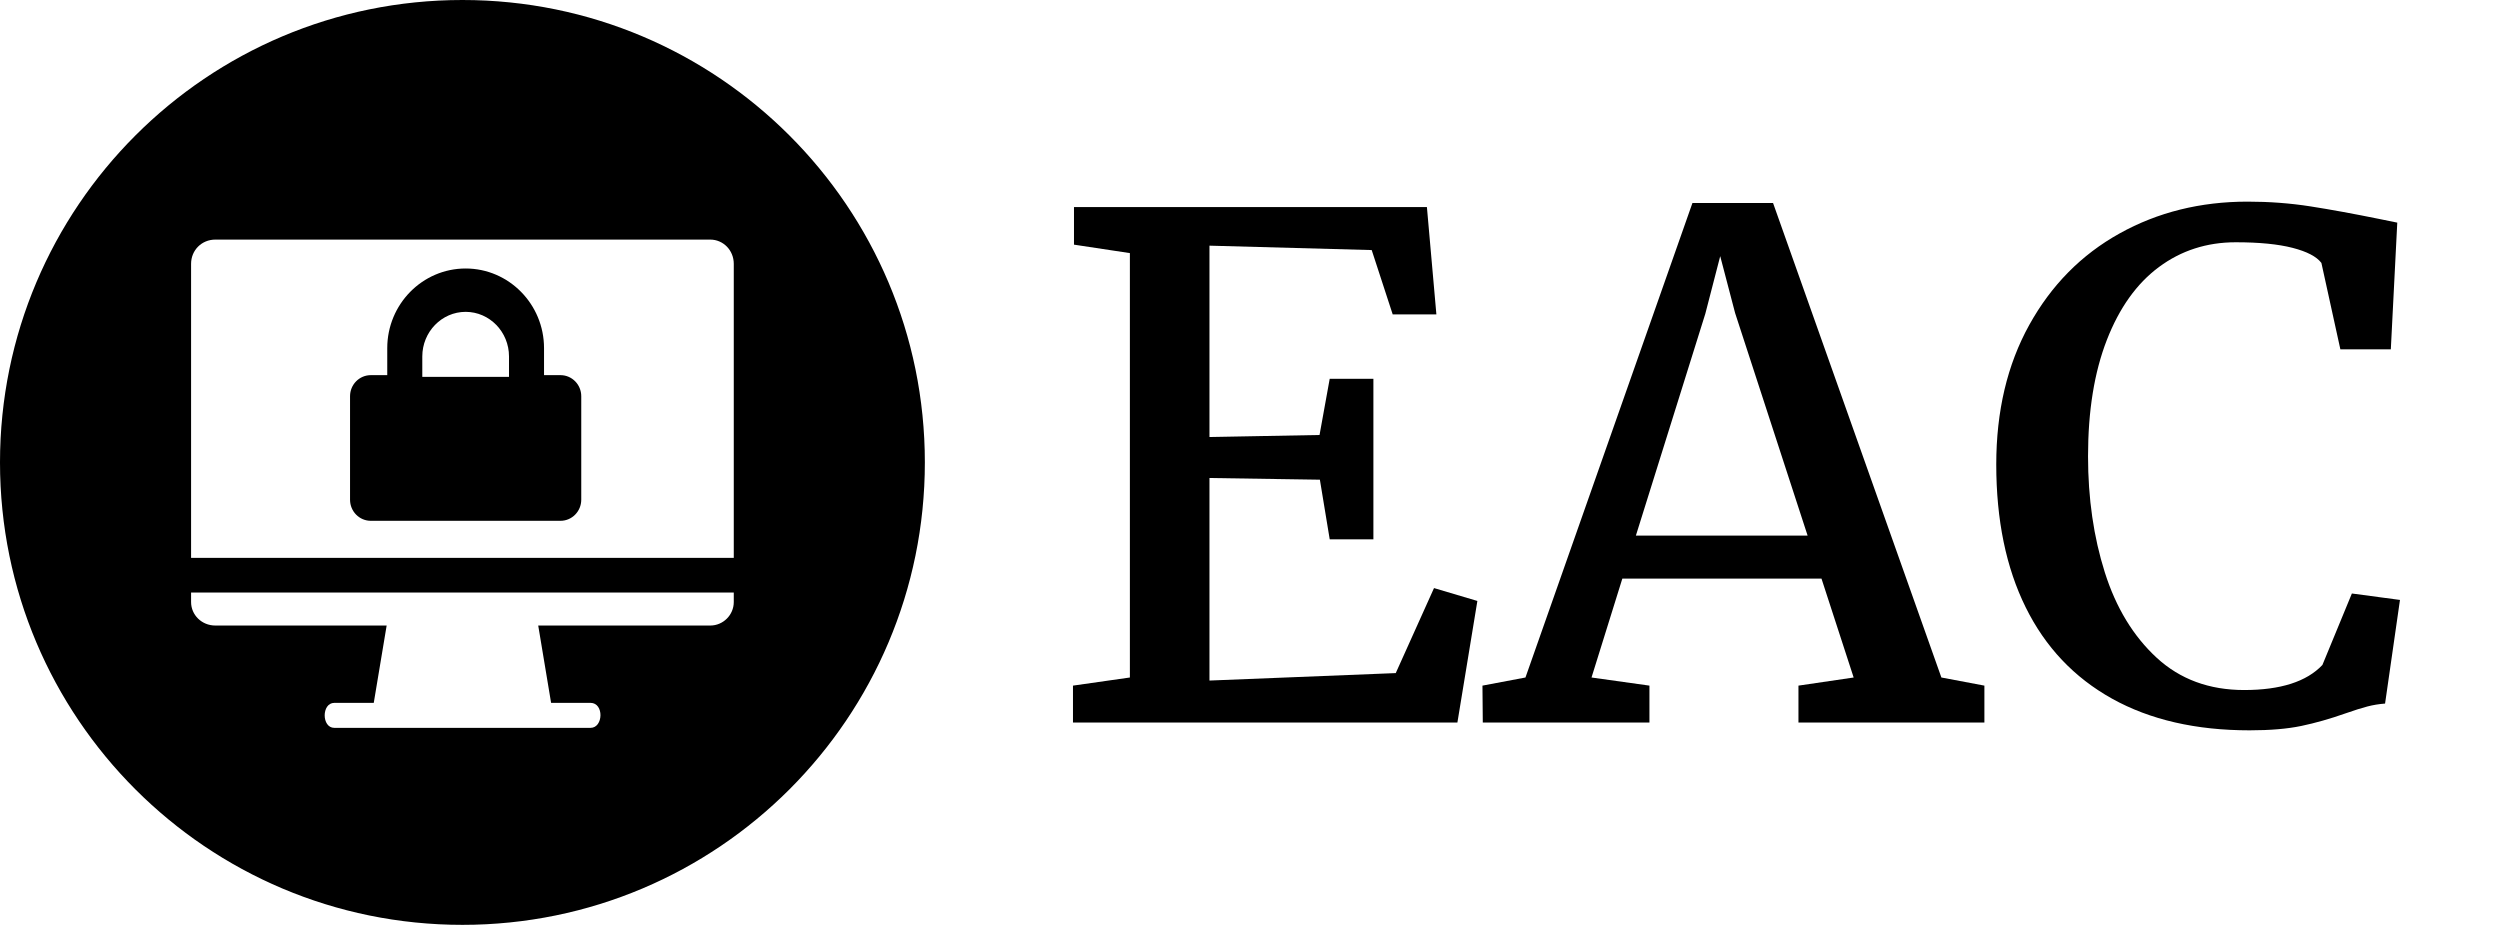 <?xml version="1.0" encoding="UTF-8"?>
<svg width="173px" height="64px" viewBox="0 0 173 64" version="1.1" xmlns="http://www.w3.org/2000/svg" xmlns:xlink="http://www.w3.org/1999/xlink">
    <title>logo/eac/black/short/eac-logo-black-short</title>
    <g id="logo/eac/black/short/eac-logo-black-short" stroke="none" stroke-width="1" fill="none" fill-rule="evenodd">
        <g id="EAC" transform="translate(74.25, 13.953)" fill="#000000">
            <polygon id="Path" points="3.938 32.93 3.938 3.562 0.07 2.977 0.07 0.375 24.492 0.375 25.148 7.805 22.125 7.805 20.672 3.352 9.445 3.047 9.445 16.289 17.062 16.148 17.766 12.258 20.789 12.258 20.789 23.367 17.766 23.367 17.086 19.242 9.445 19.125 9.445 33.141 22.336 32.625 24.984 26.742 27.984 27.633 26.602 36.047 0 36.047 0 33.492"></polygon>
            <path d="M31.312,32.93 L42.867,0.094 L48.445,0.094 L60.094,32.93 L63.07,33.492 L63.07,36.047 L50.203,36.047 L50.203,33.492 L54.023,32.93 L51.797,26.086 L38.016,26.086 L35.883,32.93 L39.891,33.492 L39.891,36.047 L28.359,36.047 L28.336,33.492 L31.312,32.93 Z M50.836,23.109 L45.82,7.711 L44.789,3.773 L43.758,7.758 L38.953,23.109 L50.836,23.109 Z" id="Shape"></path>
            <path d="M63.891,18.188 C63.891,14.5 64.652,11.281 66.176,8.531 C67.699,5.781 69.781,3.672 72.422,2.203 C75.062,0.734 78.016,0 81.281,0 C82.781,0 84.23,0.109 85.629,0.328 C87.027,0.547 88.609,0.836 90.375,1.195 L91.641,1.453 L91.195,10.219 L87.703,10.219 L86.391,4.242 C86.062,3.805 85.398,3.457 84.398,3.199 C83.398,2.941 82.086,2.812 80.461,2.812 C78.461,2.812 76.691,3.383 75.152,4.523 C73.613,5.664 72.41,7.348 71.543,9.574 C70.676,11.801 70.242,14.484 70.242,17.625 C70.242,20.531 70.629,23.207 71.402,25.652 C72.176,28.098 73.371,30.066 74.988,31.559 C76.605,33.051 78.625,33.797 81.047,33.797 C83.562,33.797 85.367,33.219 86.461,32.062 L88.5,27.117 L91.828,27.562 L90.797,34.734 C90.375,34.766 89.969,34.832 89.578,34.934 C89.188,35.035 88.68,35.195 88.055,35.414 C86.992,35.789 85.977,36.078 85.008,36.281 C84.039,36.484 82.844,36.586 81.422,36.586 C77.703,36.586 74.531,35.855 71.906,34.395 C69.281,32.934 67.289,30.828 65.93,28.078 C64.57,25.328 63.891,22.031 63.891,18.188 Z" id="Path"></path>
        </g>
        <path d="M32,0 C49.673,0 64,14.327 64,32 C64,49.673 49.673,64 32,64 C14.327,64 0,49.673 0,32 C0,14.327 14.327,0 32,0 Z M50.777,41.004 L13.223,41.004 L13.223,41.662 C13.223,42.554 13.958,43.287 14.902,43.287 L14.902,43.287 L26.756,43.287 L25.864,48.638 L23.136,48.638 C22.245,48.638 22.245,50.368 23.136,50.368 L23.136,50.368 L40.864,50.368 C41.756,50.368 41.808,48.638 40.864,48.638 L40.864,48.638 L38.136,48.638 L37.245,43.287 L49.151,43.287 C50.043,43.287 50.777,42.554 50.777,41.662 L50.777,41.662 L50.777,41.004 Z M49.151,16.58 L14.902,16.58 C13.958,16.58 13.223,17.313 13.223,18.258 L13.223,18.258 L13.223,38.604 L50.777,38.604 L50.777,18.258 C50.777,17.313 50.043,16.58 49.151,16.58 L49.151,16.58 Z M32.223,18.58 C35.214,18.58 37.647,21.052 37.647,24.091 L37.647,24.091 L37.647,25.96 L38.786,25.96 C39.579,25.96 40.223,26.613 40.223,27.419 L40.223,27.419 L40.223,34.58 C40.223,35.387 39.579,36.04 38.786,36.04 L38.786,36.04 L25.66,36.04 C24.866,36.04 24.223,35.387 24.223,34.58 L24.223,34.58 L24.223,27.419 C24.223,26.613 24.866,25.96 25.66,25.96 L25.66,25.96 L26.798,25.96 L26.798,24.091 C26.798,21.052 29.231,18.58 32.223,18.58 Z M32.223,21.58 C30.569,21.58 29.223,22.965 29.223,24.667 L29.223,24.667 L29.223,26.08 L35.223,26.08 L35.223,24.667 C35.223,22.965 33.877,21.58 32.223,21.58 Z" id="icon" fill="#000000"></path>
    </g>
</svg>